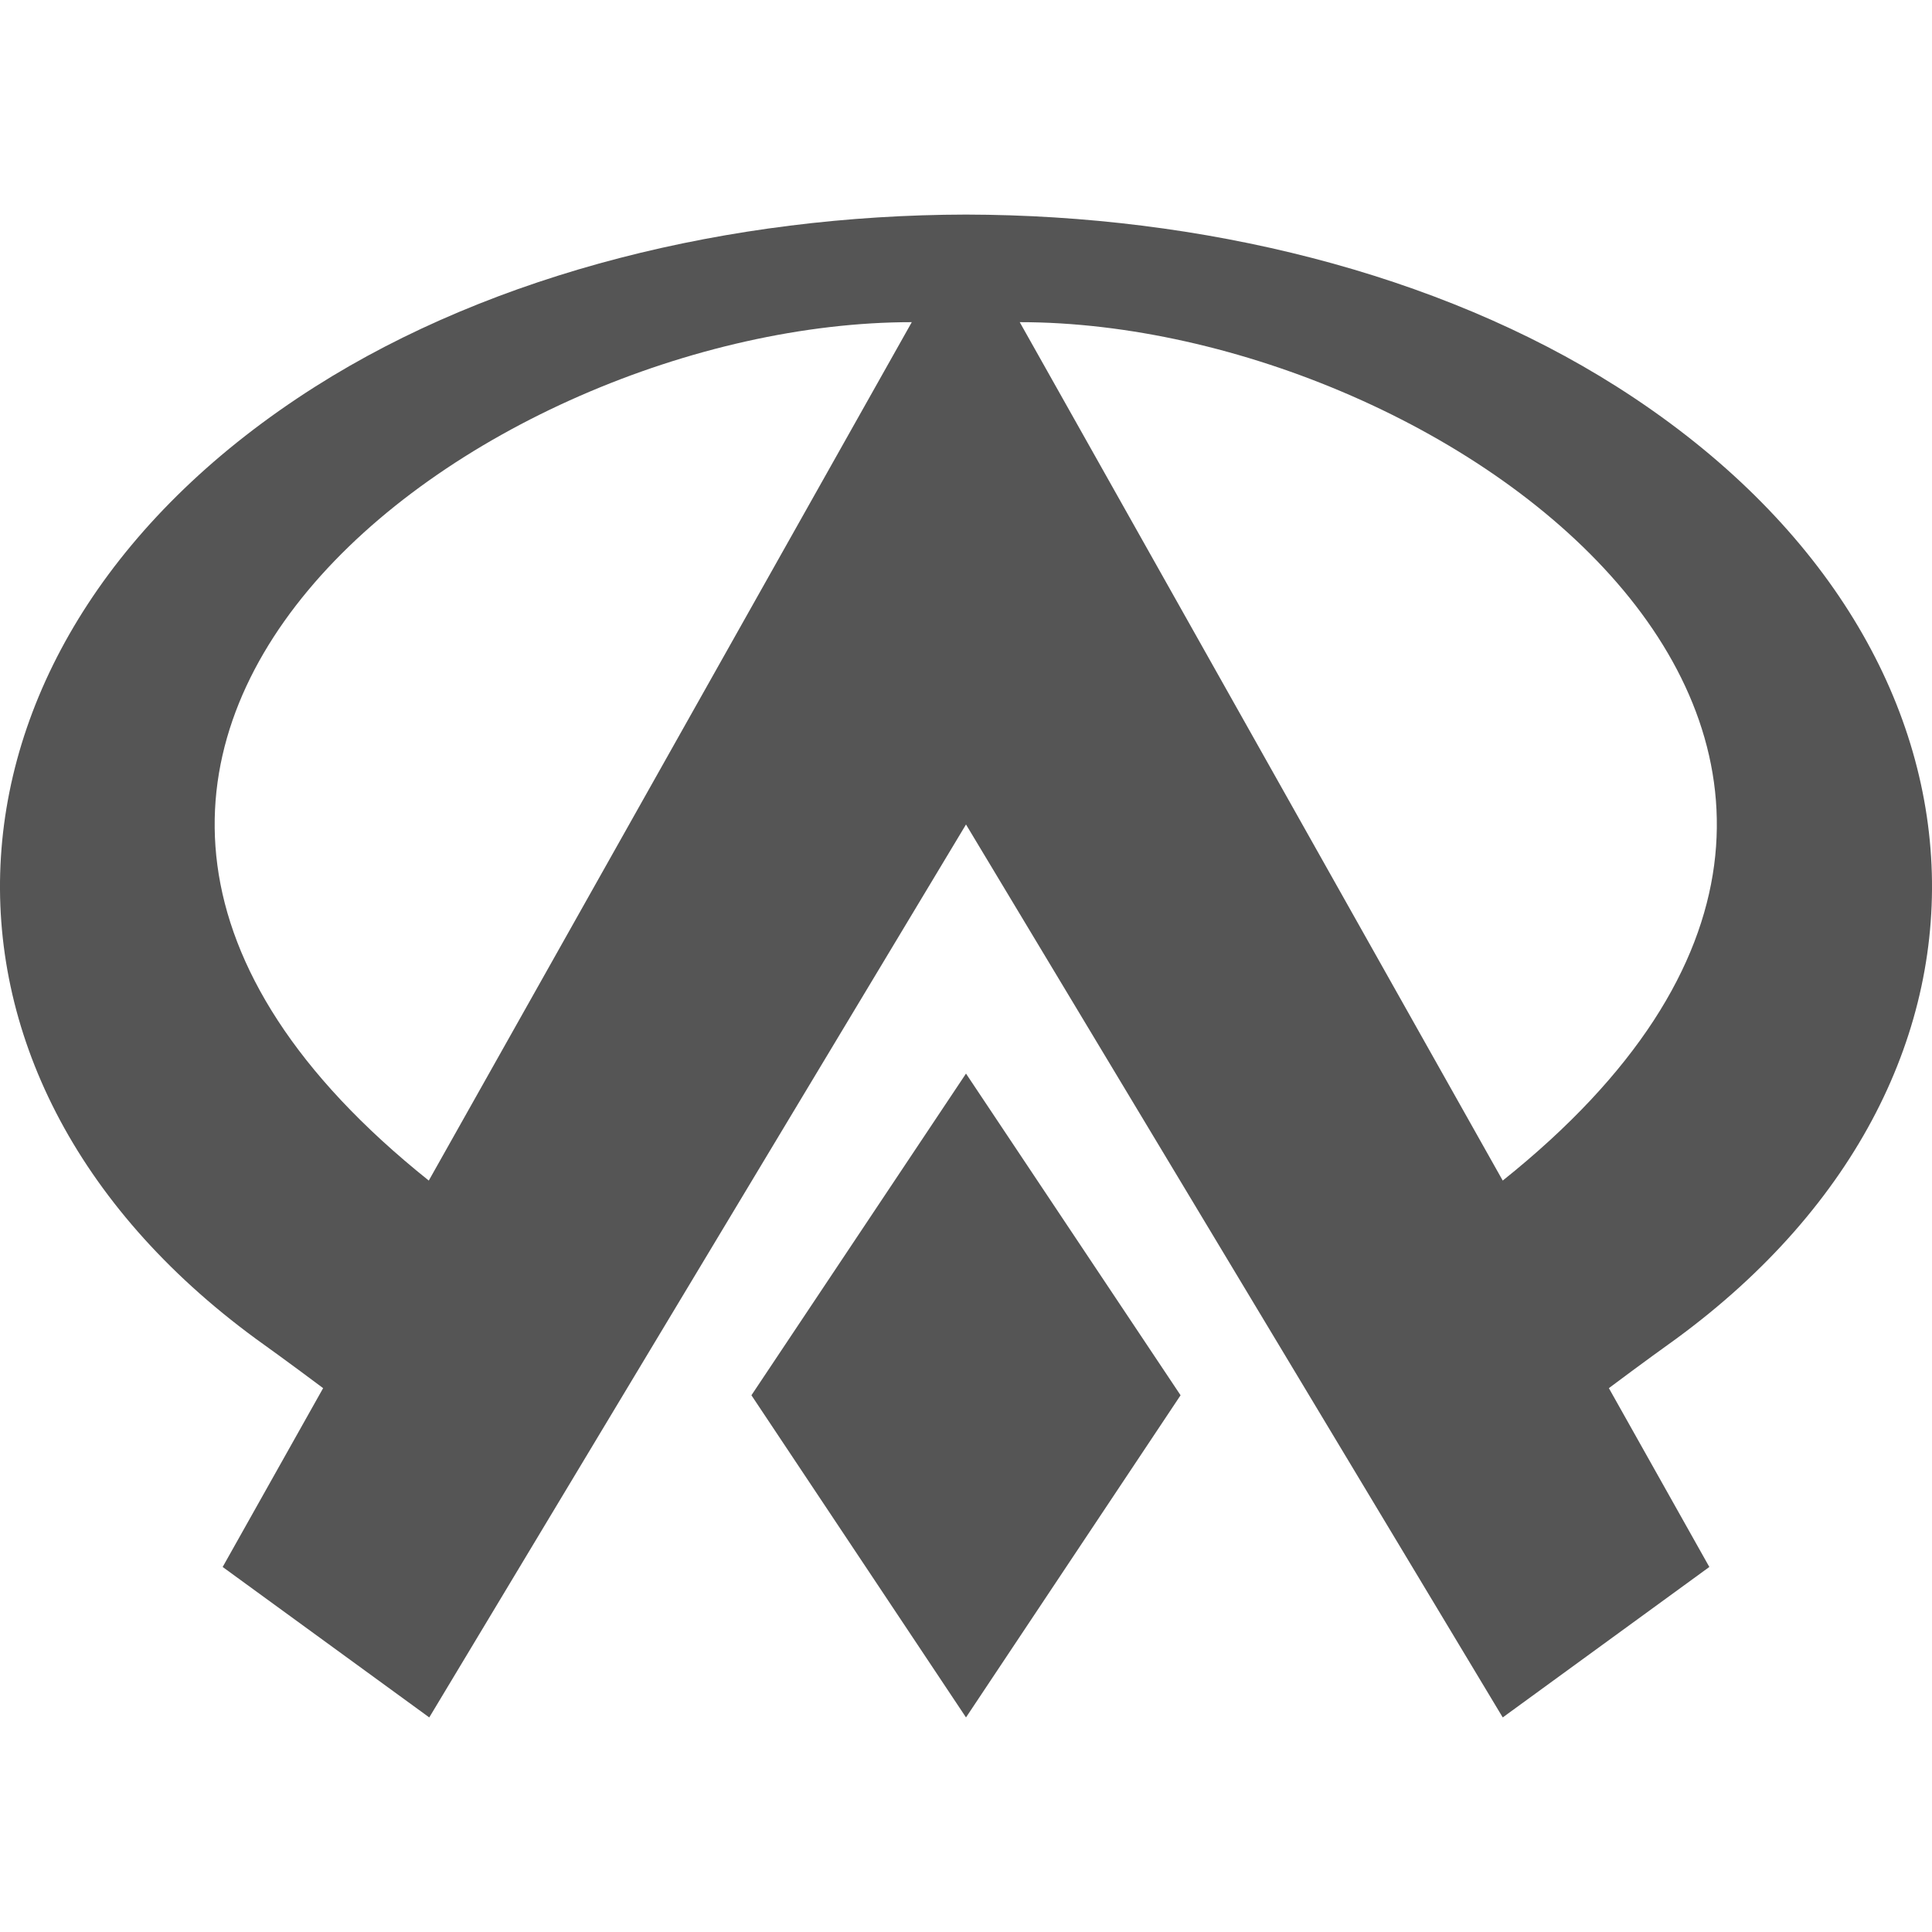 
<svg xmlns="http://www.w3.org/2000/svg" xmlns:xlink="http://www.w3.org/1999/xlink" width="16px" height="16px" viewBox="0 0 16 16" version="1.1">
<g id="surface1">
<path style=" stroke:none;fill-rule:nonzero;fill:#555555;fill-opacity:1;" d="M 8 1.777 C 6.047 1.781 4.098 2.258 2.609 3.203 C -0.664 5.281 -0.891 8.879 2.117 11.086 C 2.395 11.285 2.645 11.473 2.676 11.496 L 1.844 12.977 L 3.555 14.223 L 8 6.828 L 12.445 14.223 L 14.156 12.977 L 13.324 11.496 C 13.355 11.473 13.605 11.285 13.883 11.086 C 16.891 8.879 16.664 5.281 13.391 3.203 C 11.902 2.258 9.953 1.781 8 1.777 Z M 7.551 2.668 L 3.551 9.777 C -0.895 6.223 3.996 2.668 7.551 2.668 Z M 8.445 2.668 C 12 2.668 16.891 6.223 12.445 9.777 Z M 8 8.891 L 6.223 11.555 L 8 14.223 L 9.777 11.555 Z M 8 8.891 "/>
</g>
</svg>

